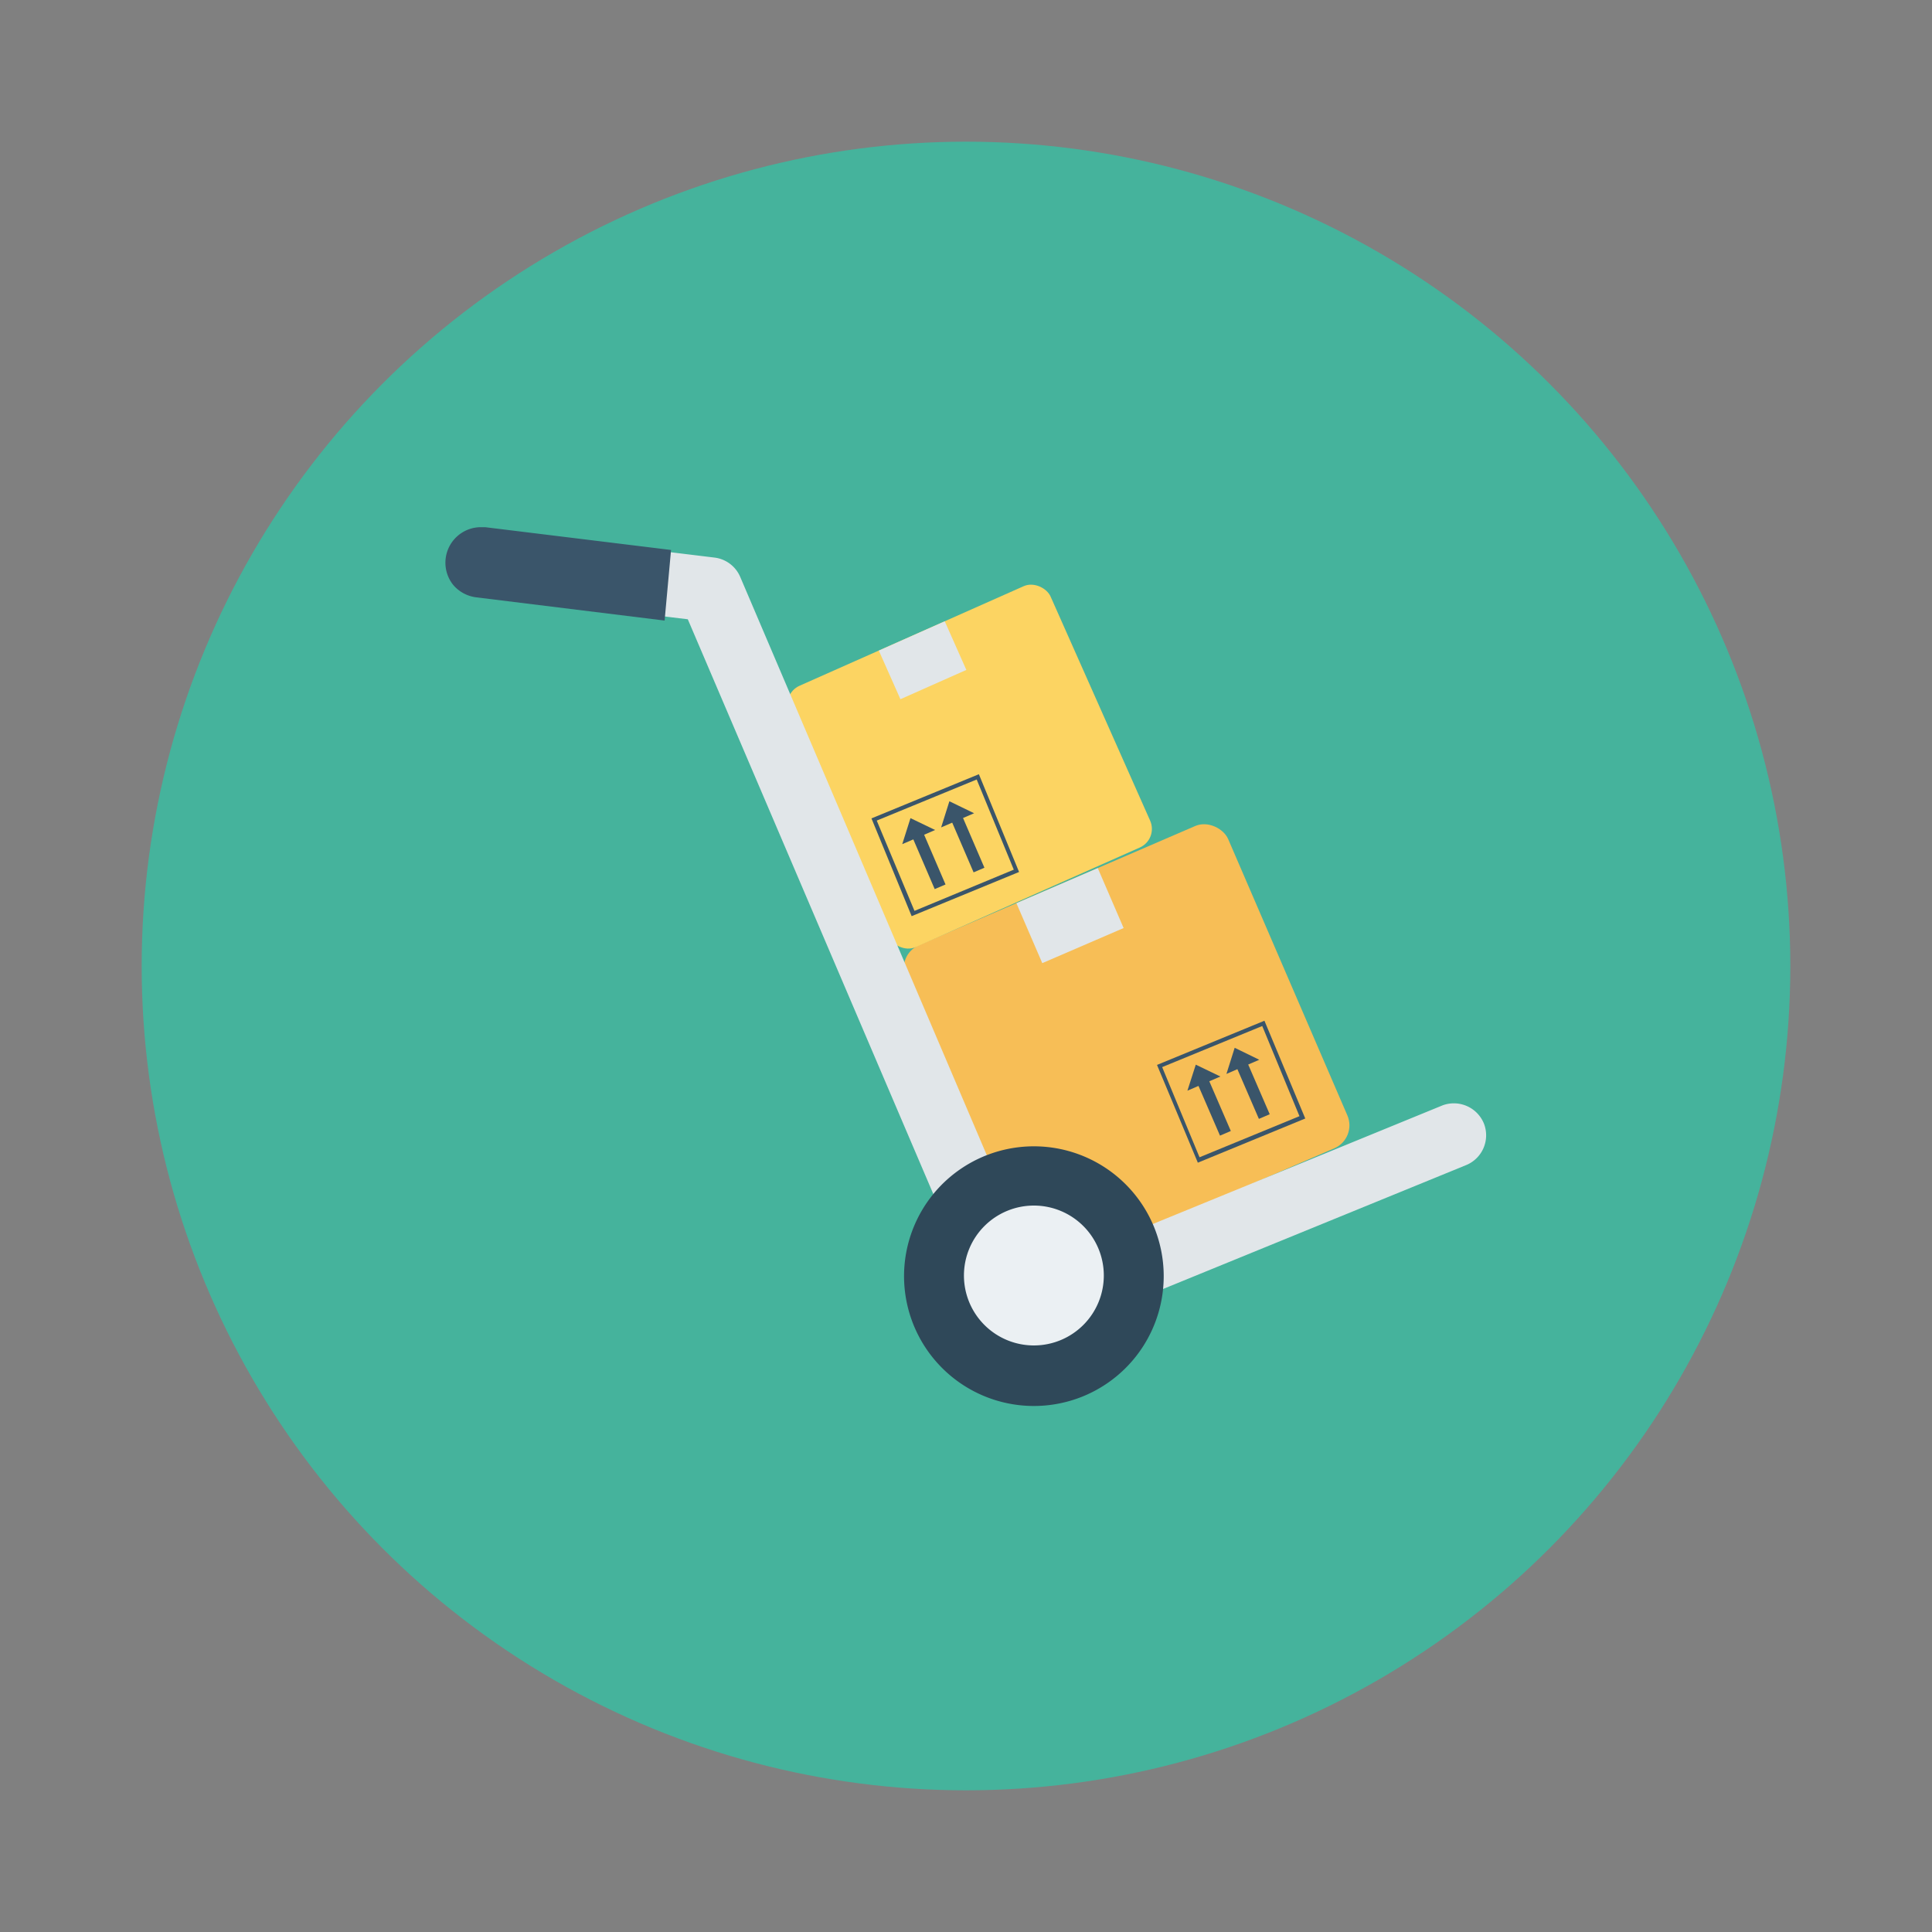 <svg id="Layer_1" height="512" viewBox="0 0 150 150" width="512" xmlns="http://www.w3.org/2000/svg" data-name="Layer 1"><rect x="0" y="0" width="150" height="150" fill="#808080" stroke="none"/><circle cx="75" cy="75" fill="#45b39c" r="64"/><rect fill="#f7be56" height="27.26" rx="1.94" transform="matrix(.918 -.396 .396 .918 -25.04 41.26)" width="27.26" x="73.85" y="67.69"/><path d="m79.65 68.6h6.88v5.07h-6.88z" fill="#e1e6e9" transform="matrix(.918 -.396 .396 .918 -21.37 38.69)"/><rect fill="#fcd462" height="22.2" rx="1.58" transform="matrix(.914 -.406 .406 .914 -17.68 35.67)" width="22.2" x="64.17" y="48.43"/><path d="m68.81 49.21h5.6v4.13h-5.6z" fill="#e1e6e9" transform="matrix(.914 -.406 .406 .914 -14.64 33.47)"/><path d="m115.21 87.23a2.52 2.52 0 0 0 -3.21-1.41l-31.53 12.91-23-53.94a2.5 2.5 0 0 0 -2-1.5l-17.4-2.12a2.5 2.5 0 1 0 -.61 5l15.94 1.91 23.43 54.85a2.5 2.5 0 0 0 2.3 1.52 2.46 2.46 0 0 0 .91-.18l33.76-13.8a2.5 2.5 0 0 0 1.41-3.24z" fill="#e1e6e9"/><path d="m37 46.38a2.79 2.79 0 0 1 -1.84-1 2.76 2.76 0 0 1 2.17-4.45h.33l14.44 1.77-.5 5.48z" fill="#3a556a"/><path d="m80.28 89a10.08 10.08 0 1 0 10.07 10 10.08 10.08 0 0 0 -10.07-10z" fill="#2f4859"/><path d="m80.28 93.6a5.43 5.43 0 1 0 5.42 5.4 5.43 5.43 0 0 0 -5.42-5.4z" fill="#ebf0f3"/><g fill="#3a556a"><path d="m94.75 83.58-1.91-.92-.65 2.02.86-.37 1.67 3.86.84-.36-1.67-3.86z"/><path d="m96.91 82.65.86-.37-1.91-.93-.64 2.03.85-.37 1.67 3.86.84-.36z"/><path d="m98.17 79.25-8.34 3.43 3.17 7.59 8.34-3.43zm-7.94 3.6 7.77-3.19 2.89 7-7.76 3.19z"/><path d="m72.6 64.44-1.91-.92-.64 2.02.86-.37 1.66 3.86.84-.36-1.66-3.86z"/><path d="m74.77 63.51.86-.37-1.92-.93-.64 2.03.86-.37 1.66 3.86.84-.36z"/><path d="m76 60.11-8.34 3.43 3.12 7.59 8.34-3.43zm-7.93 3.6 7.76-3.19 2.88 7-7.71 3.2z"/></g></svg>